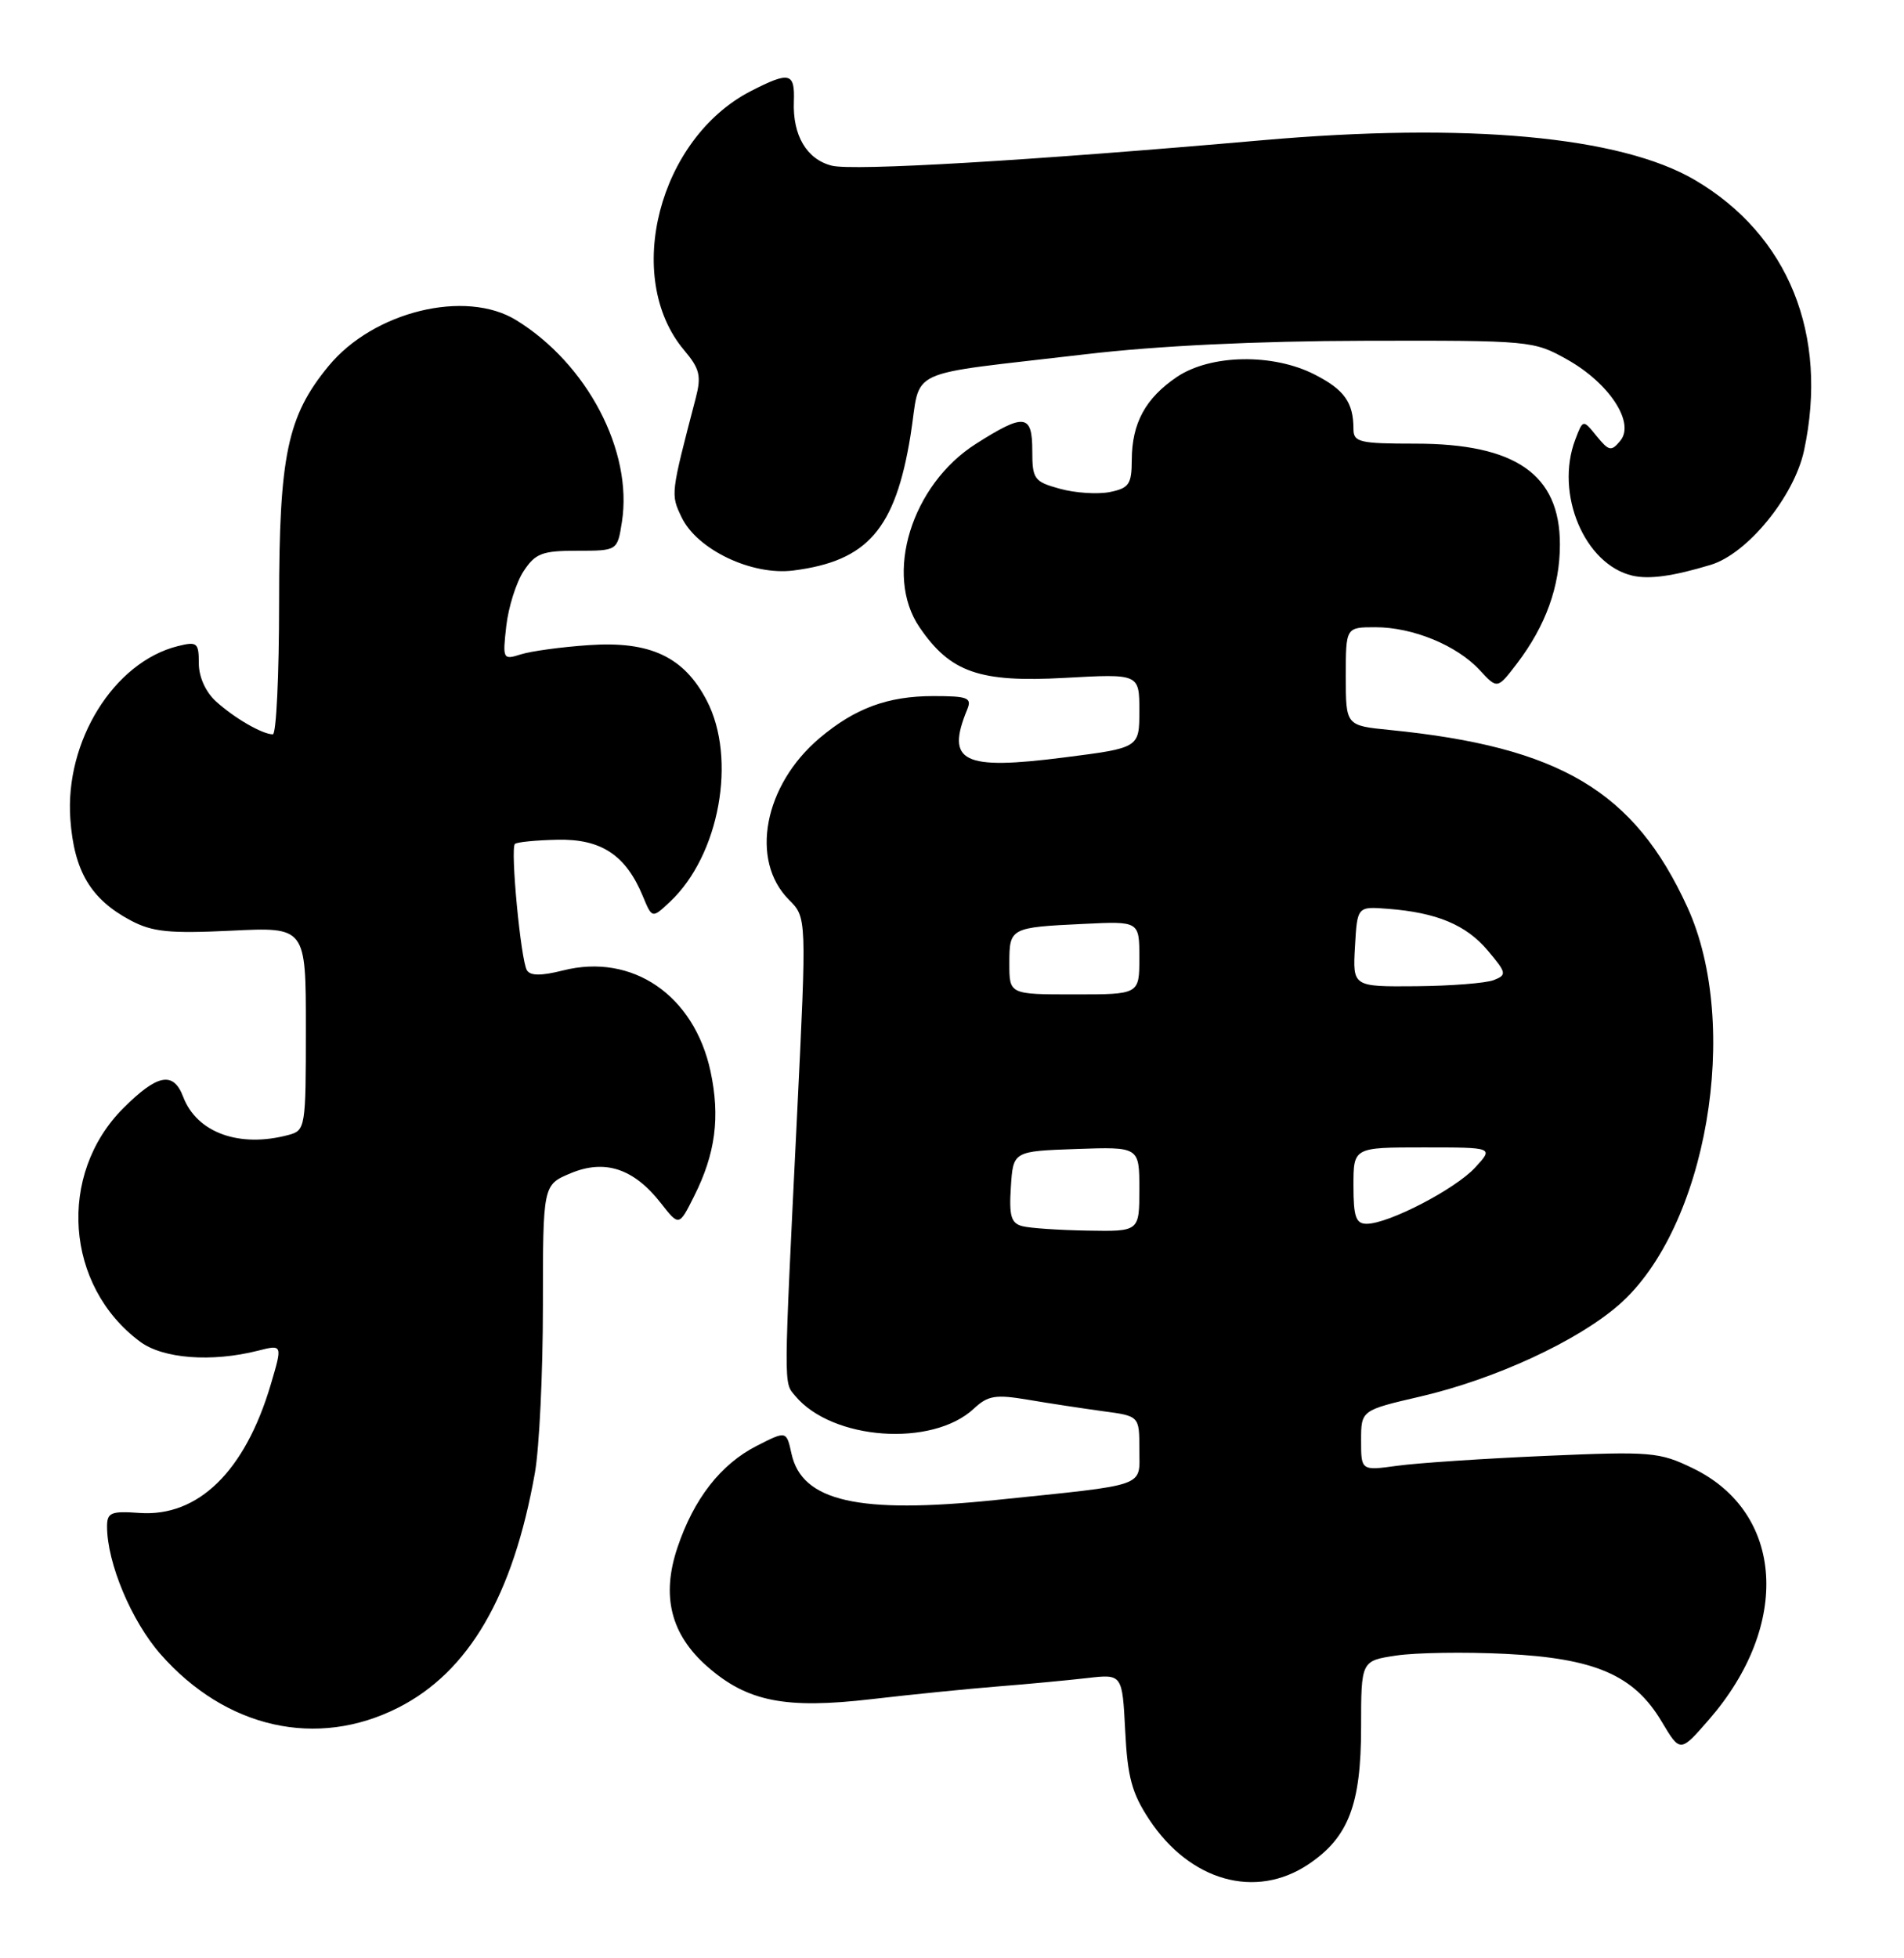 <?xml version="1.0" encoding="UTF-8" standalone="no"?>
<!DOCTYPE svg PUBLIC "-//W3C//DTD SVG 1.1//EN" "http://www.w3.org/Graphics/SVG/1.1/DTD/svg11.dtd" >
<svg xmlns="http://www.w3.org/2000/svg" xmlns:xlink="http://www.w3.org/1999/xlink" version="1.1" viewBox="0 0 249 256">
 <g >
 <path fill="currentColor"
d=" M 171.10 243.73 C 176.34 240.23 178.00 235.93 178.00 225.81 C 178.00 217.12 178.00 217.12 182.60 216.43 C 185.13 216.05 191.55 215.95 196.85 216.21 C 208.60 216.79 213.68 218.98 217.30 225.05 C 219.73 229.13 219.73 229.13 223.49 224.81 C 234.27 212.42 233.33 197.73 221.39 191.95 C 217.00 189.82 215.94 189.73 202.12 190.33 C 194.08 190.68 185.36 191.26 182.75 191.62 C 178.00 192.27 178.00 192.27 178.00 188.32 C 178.00 184.37 178.00 184.37 185.75 182.57 C 195.52 180.30 206.26 175.34 211.71 170.59 C 223.20 160.56 227.76 134.06 220.66 118.57 C 213.72 103.42 204.02 97.65 181.75 95.43 C 176.00 94.86 176.00 94.86 176.00 88.43 C 176.00 82.00 176.00 82.00 179.88 82.00 C 184.76 82.00 190.51 84.36 193.51 87.60 C 195.82 90.10 195.82 90.10 198.38 86.75 C 202.15 81.80 204.00 76.68 204.00 71.17 C 204.00 62.03 198.22 58.00 185.10 58.00 C 177.78 58.00 177.00 57.81 177.00 56.08 C 177.00 52.62 175.81 50.94 171.92 48.96 C 166.46 46.17 158.31 46.32 153.91 49.28 C 149.81 52.05 148.03 55.31 148.01 60.12 C 148.00 63.32 147.65 63.82 145.12 64.33 C 143.53 64.64 140.61 64.45 138.62 63.90 C 135.24 62.97 135.00 62.64 135.00 58.95 C 135.00 54.12 133.98 53.99 127.65 58.01 C 119.20 63.37 115.57 75.14 120.25 82.00 C 124.28 87.91 128.09 89.24 139.25 88.62 C 149.00 88.08 149.00 88.08 149.00 92.93 C 149.00 97.77 149.00 97.77 139.19 99.02 C 125.87 100.72 123.66 99.63 126.49 92.75 C 127.12 91.22 126.58 91.00 122.07 91.00 C 116.11 91.00 111.83 92.58 107.21 96.47 C 99.90 102.63 98.03 112.48 103.18 117.63 C 105.50 119.95 105.50 119.95 104.24 145.73 C 102.46 182.04 102.47 180.65 103.99 182.48 C 108.80 188.28 121.91 189.23 127.35 184.16 C 129.21 182.43 130.18 182.27 134.50 183.00 C 137.25 183.47 141.64 184.13 144.25 184.49 C 149.00 185.12 149.00 185.12 149.00 189.47 C 149.00 194.49 150.36 194.02 130.21 196.10 C 112.26 197.96 104.88 196.28 103.51 190.05 C 102.85 187.04 102.85 187.04 98.98 189.01 C 94.25 191.42 90.73 195.94 88.59 202.33 C 86.46 208.67 87.73 213.68 92.50 217.87 C 97.73 222.46 102.70 223.45 114.00 222.13 C 119.22 221.52 126.65 220.78 130.50 220.47 C 134.35 220.17 139.59 219.67 142.14 219.38 C 146.77 218.84 146.77 218.84 147.15 226.26 C 147.45 232.32 148.03 234.45 150.30 237.88 C 155.63 245.93 164.20 248.34 171.10 243.73 Z  M 52.07 223.25 C 61.31 218.57 67.10 208.63 69.95 192.57 C 70.53 189.30 71.00 179.49 71.00 170.77 C 71.00 154.90 71.00 154.90 74.63 153.38 C 79.11 151.51 82.89 152.76 86.43 157.29 C 88.80 160.32 88.80 160.32 90.76 156.41 C 93.57 150.83 94.20 146.04 92.92 140.06 C 90.78 130.10 82.69 124.57 73.62 126.87 C 70.80 127.58 69.36 127.58 68.91 126.85 C 68.11 125.56 66.72 110.94 67.34 110.33 C 67.58 110.09 70.08 109.84 72.89 109.78 C 78.61 109.65 81.84 111.78 84.06 117.14 C 85.28 120.09 85.28 120.09 87.63 117.88 C 94.08 111.82 96.39 99.19 92.43 91.59 C 89.45 85.86 85.02 83.78 77.00 84.34 C 73.42 84.58 69.42 85.13 68.10 85.55 C 65.77 86.29 65.72 86.18 66.21 81.84 C 66.49 79.38 67.50 76.16 68.47 74.68 C 70.01 72.34 70.89 72.00 75.49 72.00 C 80.74 72.00 80.74 72.00 81.33 68.25 C 82.79 58.99 76.80 47.56 67.50 41.85 C 60.87 37.78 48.85 40.72 42.98 47.84 C 37.57 54.40 36.50 59.52 36.50 78.75 C 36.50 88.24 36.13 96.00 35.68 96.00 C 34.32 96.00 30.63 93.87 28.25 91.70 C 26.89 90.47 26.00 88.49 26.00 86.72 C 26.00 84.02 25.78 83.84 23.25 84.47 C 14.89 86.56 8.46 96.91 9.20 107.10 C 9.69 113.90 11.88 117.56 17.07 120.32 C 19.93 121.84 22.12 122.06 30.25 121.67 C 40.00 121.19 40.00 121.19 40.00 134.48 C 40.00 147.41 39.94 147.78 37.75 148.37 C 31.31 150.10 25.75 148.09 23.96 143.40 C 22.68 140.02 20.59 140.41 16.13 144.87 C 7.47 153.53 8.52 168.14 18.32 175.40 C 21.32 177.63 27.67 178.11 33.73 176.58 C 36.96 175.76 36.96 175.76 35.40 181.03 C 32.04 192.35 25.92 198.33 18.25 197.79 C 14.52 197.52 14.00 197.74 14.00 199.56 C 14.00 204.32 17.19 211.94 21.01 216.27 C 29.54 225.96 41.44 228.63 52.07 223.25 Z  M 223.73 73.84 C 228.54 72.38 234.64 64.90 235.93 58.89 C 239.17 43.77 233.89 30.71 221.63 23.52 C 211.88 17.81 191.85 15.98 165.00 18.34 C 134.62 21.01 111.60 22.37 108.78 21.66 C 105.50 20.83 103.65 17.71 103.82 13.28 C 103.96 9.48 103.27 9.31 98.21 11.90 C 86.15 18.09 81.46 36.26 89.46 45.77 C 91.52 48.21 91.74 49.14 90.98 52.07 C 87.70 64.63 87.70 64.60 89.12 67.59 C 91.14 71.85 98.33 75.28 103.77 74.58 C 113.47 73.34 117.08 69.17 119.07 56.97 C 120.54 47.87 117.73 49.17 142.00 46.31 C 151.32 45.21 164.36 44.58 178.50 44.55 C 200.16 44.50 200.57 44.54 204.95 47.00 C 210.47 50.10 213.85 55.27 211.90 57.62 C 210.72 59.05 210.41 58.98 208.80 57.01 C 207.02 54.81 207.02 54.81 206.01 57.47 C 203.32 64.54 207.22 73.81 213.50 75.26 C 215.70 75.76 218.81 75.33 223.73 73.84 Z  M 133.70 160.30 C 132.23 159.92 131.95 158.97 132.20 155.17 C 132.50 150.50 132.50 150.50 140.75 150.21 C 149.00 149.92 149.00 149.92 149.00 155.46 C 149.00 161.00 149.00 161.00 142.25 160.88 C 138.54 160.82 134.69 160.56 133.70 160.30 Z  M 177.00 155.00 C 177.00 150.00 177.00 150.00 186.17 150.00 C 195.35 150.00 195.35 150.00 192.92 152.63 C 190.32 155.46 181.62 159.97 178.75 159.99 C 177.32 160.00 177.00 159.10 177.00 155.00 Z  M 132.00 125.97 C 132.00 121.29 132.09 121.24 141.75 120.78 C 149.00 120.43 149.00 120.43 149.00 125.22 C 149.00 130.00 149.00 130.00 140.50 130.00 C 132.00 130.00 132.00 130.00 132.00 125.97 Z  M 177.20 123.75 C 177.50 118.50 177.50 118.50 181.50 118.81 C 187.90 119.30 191.74 120.91 194.57 124.27 C 197.03 127.19 197.08 127.45 195.35 128.13 C 194.33 128.53 189.76 128.89 185.20 128.93 C 176.90 129.00 176.90 129.00 177.20 123.75 Z "/>
</g>
</svg>
